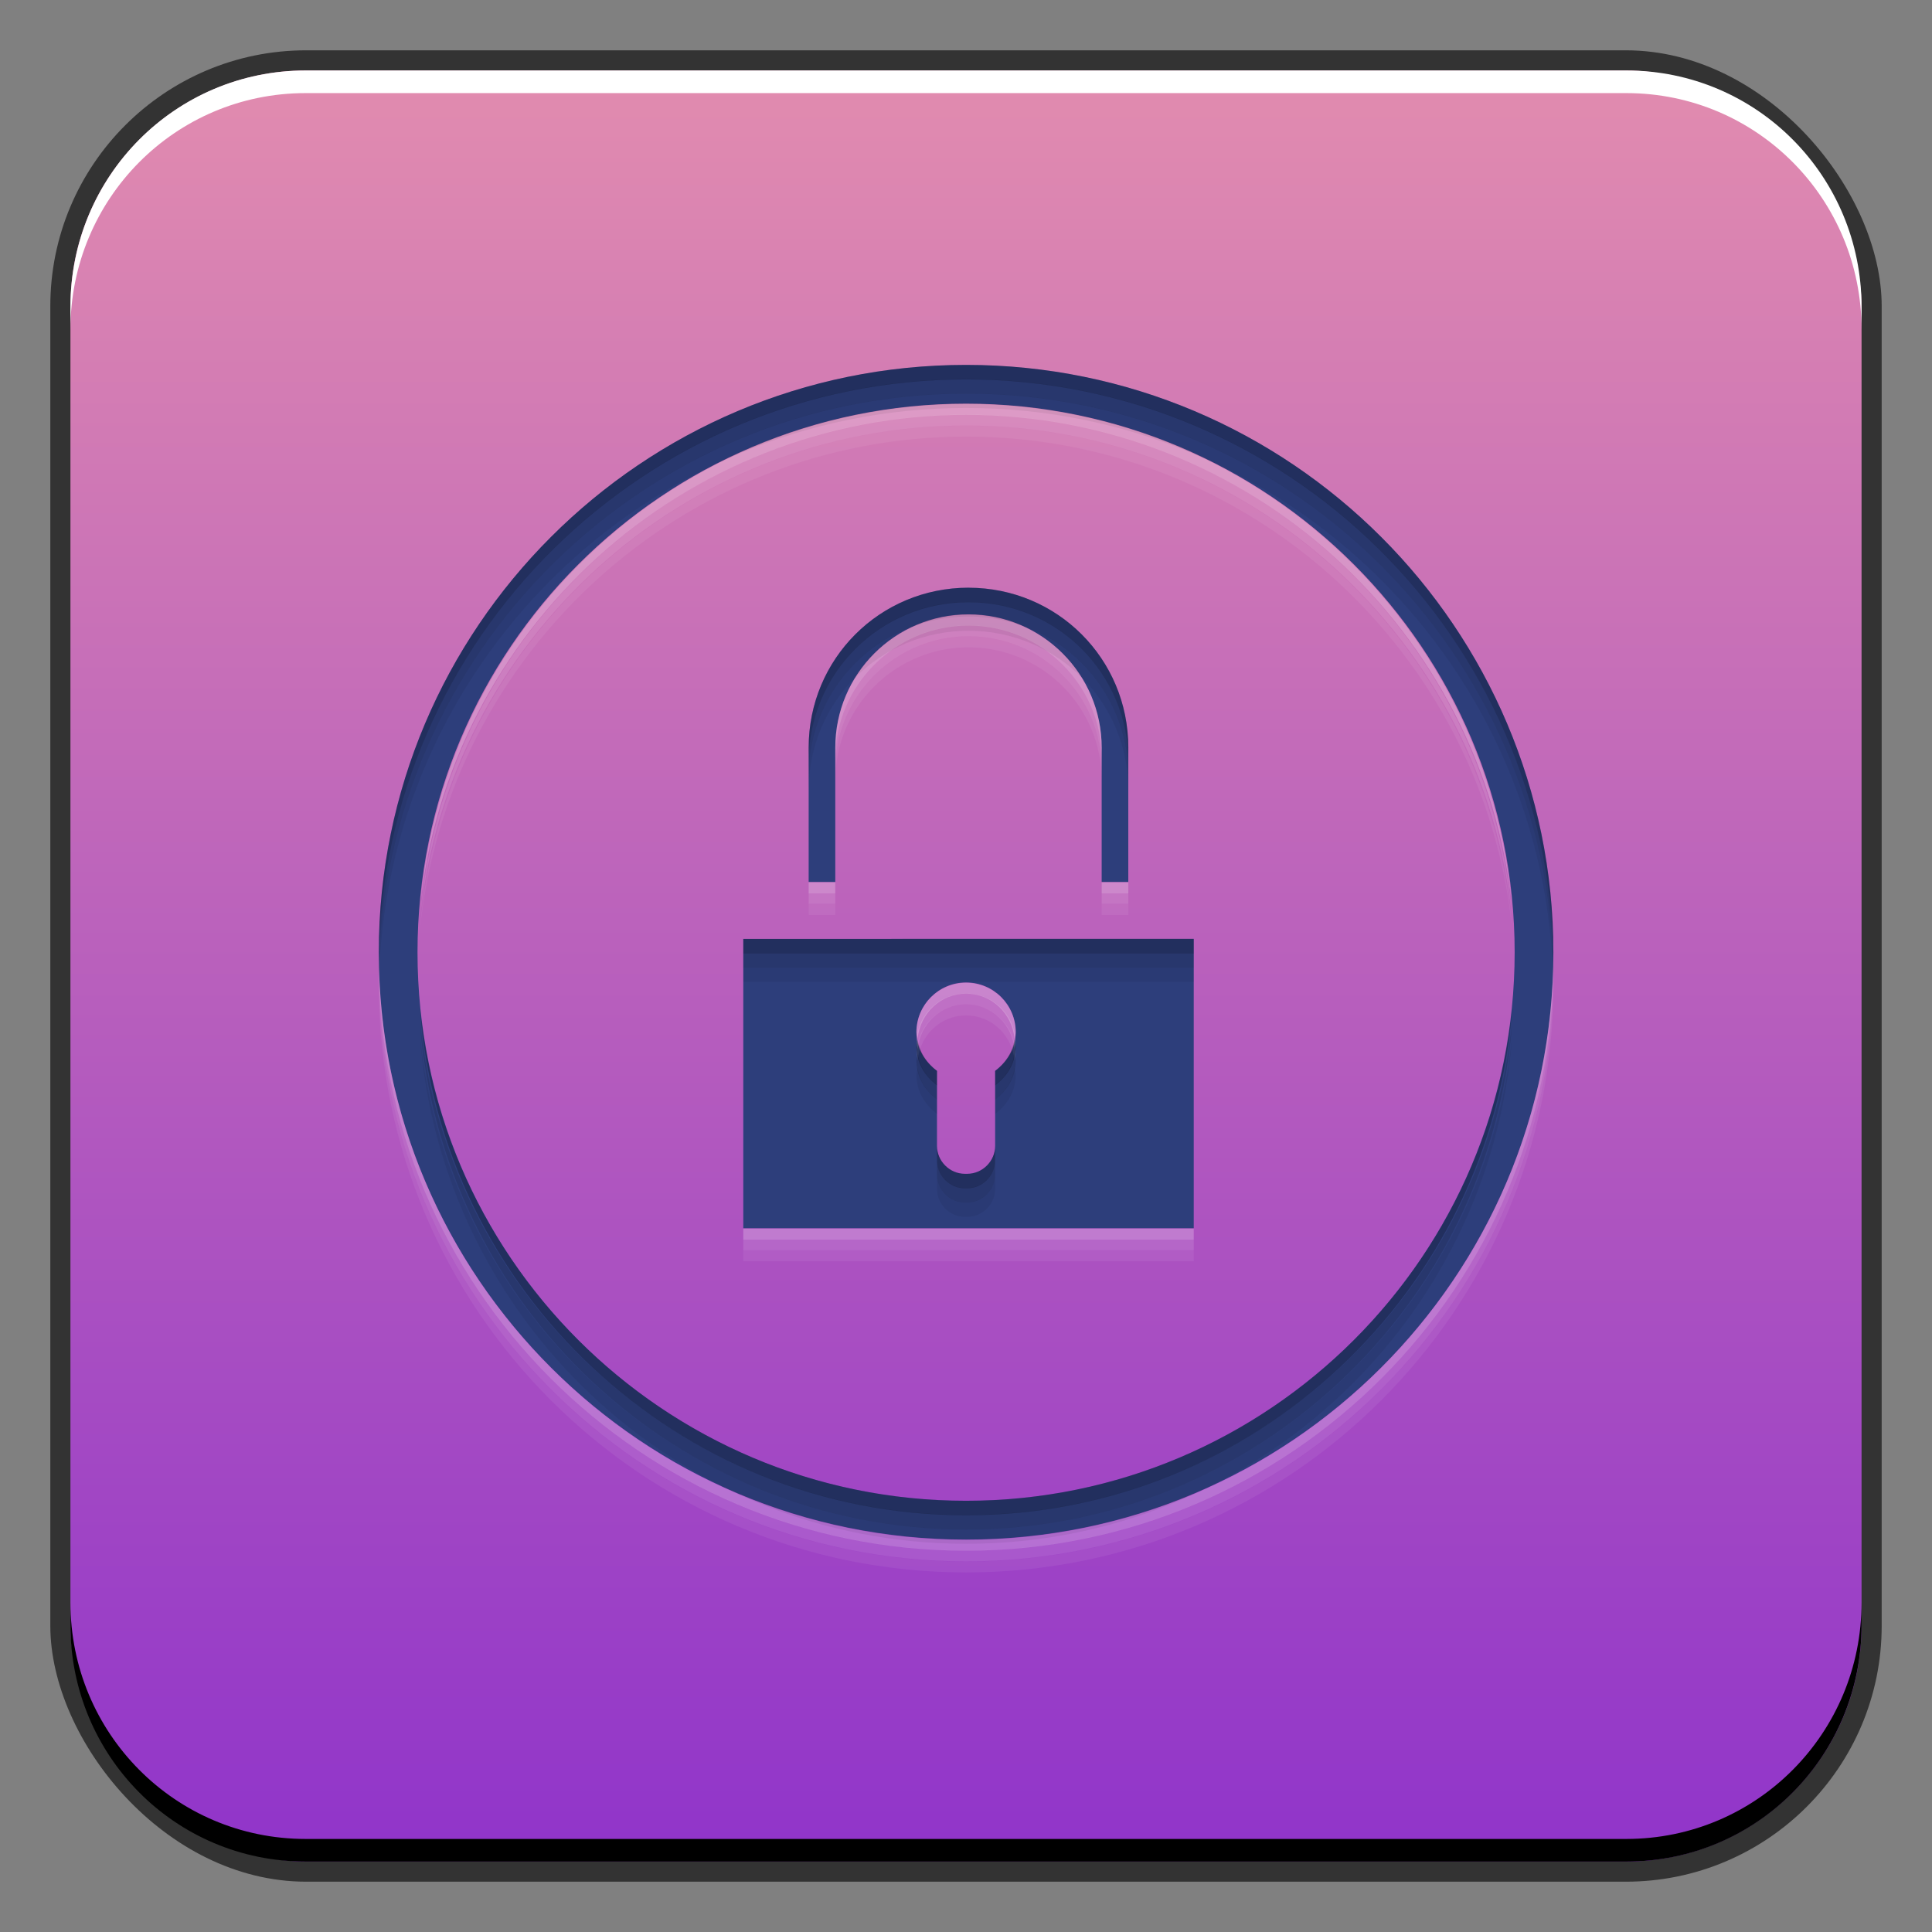 <?xml version="1.0" encoding="UTF-8" standalone="no"?>
<!-- Created with Inkscape (http://www.inkscape.org/) -->

<svg
   xmlns:dc="http://purl.org/dc/elements/1.1/"
   xmlns:cc="http://creativecommons.org/ns#"
   xmlns:rdf="http://www.w3.org/1999/02/22-rdf-syntax-ns#"
   xmlns:svg="http://www.w3.org/2000/svg"
   xmlns="http://www.w3.org/2000/svg"
   xmlns:xlink="http://www.w3.org/1999/xlink"
   xmlns:sodipodi="http://sodipodi.sourceforge.net/DTD/sodipodi-0.dtd"
   xmlns:inkscape="http://www.inkscape.org/namespaces/inkscape"
   width="48"
   height="48"
   id="svg2"
   version="1.1"
   inkscape:version="0.48+devel r12149"
   sodipodi:docname="preferences-desktop-screensaver.svg">
  <rect width="100%" height="100%" fill="#808080" stroke="none"/>
  <defs
     id="defs4">
    <linearGradient
       inkscape:collect="always"
       id="linearGradient1420">
      <stop
         style="stop-color:#9034ca;stop-opacity:1"
         offset="0"
         id="stop1422" />
      <stop
         style="stop-color:#e18baf;stop-opacity:1"
         offset="1"
         id="stop1424" />
    </linearGradient>
    <linearGradient
       inkscape:collect="always"
       xlink:href="#linearGradient1420"
       id="linearGradient1467"
       x1="26.651"
       y1="1050.611"
       x2="26.651"
       y2="1006.497"
       gradientUnits="userSpaceOnUse" />
  </defs>
  <sodipodi:namedview
     id="base"
     pagecolor="#ffffff"
     bordercolor="#666666"
     borderopacity="1.0"
     inkscape:pageopacity="0.0"
     inkscape:pageshadow="2"
     inkscape:zoom="3.2268548"
     inkscape:cx="-7.5003613"
     inkscape:cy="28.541013"
     inkscape:document-units="px"
     inkscape:current-layer="layer1"
     showgrid="false"
     inkscape:window-width="1366"
     inkscape:window-height="714"
     inkscape:window-x="0"
     inkscape:window-y="30"
     inkscape:window-maximized="1">
    <inkscape:grid
       type="xygrid"
       id="grid3850" />
  </sodipodi:namedview>
  <g
     inkscape:label="Capa 1"
     inkscape:groupmode="layer"
     id="layer1"
     transform="translate(0,-1004.362)">
    <rect
       style="color:#000000;fill:#333333;fill-opacity:1;fill-rule:nonzero;stroke:none;stroke-width:0.2;marker:none;visibility:visible;display:inline;overflow:visible;enable-background:accumulate"
       id="rect6294"
       width="45.5"
       height="45.5"
       x="1.25"
       y="1005.612"
       ry="6.357" />
    <rect
       ry="5.857"
       y="1006.112"
       x="1.75"
       height="44.5"
       width="44.5"
       id="rect6296"
       style="color:#000000;fill:url(#linearGradient1467);fill-opacity:1.0;fill-rule:nonzero;stroke:none;stroke-width:0.2;marker:none;visibility:visible;display:inline;overflow:visible;enable-background:accumulate" />
    <path
       id="path6361"
       d="m 1.75,1012.55 0,-0.562 c 0,-3.244 2.599,-5.875 5.844,-5.875 l 32.812,0 c 3.245,0 5.844,2.631 5.844,5.875 l 0,0.562 c 0,-3.244 -2.599,-5.875 -5.844,-5.875 l -32.812,0 C 4.349,1006.675 1.75,1009.305 1.75,1012.55 Z"
       style="color:#000000;fill:#ffffff;fill-opacity:1;fill-rule:nonzero;stroke:none;stroke-width:0.2;marker:none;visibility:visible;display:inline;overflow:visible;enable-background:accumulate"
       inkscape:connector-curvature="0" />
    <path
       inkscape:connector-curvature="0"
       style="color:#000000;fill:#000000;fill-opacity:1;fill-rule:nonzero;stroke:none;stroke-width:0.2;marker:none;visibility:visible;display:inline;overflow:visible;enable-background:accumulate"
       d="m 1.75,1044.175 0,0.562 c 0,3.244 2.599,5.875 5.844,5.875 l 32.812,0 c 3.245,0 5.844,-2.631 5.844,-5.875 l 0,-0.562 c 0,3.244 -2.599,5.875 -5.844,5.875 l -32.812,0 C 4.349,1050.05 1.75,1047.419 1.75,1044.175 Z"
       id="path6388" />
    <g
       id="g879"
       transform="matrix(0.96,0,0,0.96,0.962,40.842)">
      <path
         id="rect1433"
         d="m 24,1013.11 c -8.387,0 -15.199,6.812 -15.199,15.2 0,8.387 6.812,15.2 15.199,15.2 8.387,0 15.199,-6.812 15.199,-15.2 C 39.199,1019.923 32.387,1013.11 24,1013.11 z m 0,1.003 c 7.834,0 14.197,6.363 14.197,14.197 0,7.834 -6.363,14.197 -14.197,14.197 -7.834,0 -14.197,-6.363 -14.197,-14.197 C 9.803,1020.476 16.166,1014.113 24,1014.113 z m 0.063,4.763 c -2.296,0 -4.137,1.841 -4.137,4.137 l 0,3.479 0.689,0 0,-3.479 c 0,-1.903 1.544,-3.447 3.447,-3.447 1.903,0 3.447,1.544 3.447,3.447 l 0,3.479 0.689,0 0,-3.479 C 28.199,1020.717 26.359,1018.877 24.063,1018.877 z m -5.829,9.088 0,7.49 11.658,0 0,-7.49 L 18.234,1027.965 Z M 24,1029.093 c 0.71,0 1.285,0.575 1.285,1.285 0,0.42 -0.221,0.768 -0.533,1.003 l 0,1.943 c 0,0.393 -0.328,0.721 -0.721,0.721 l -0.063,0 c -0.393,0 -0.721,-0.328 -0.721,-0.721 l 0,-1.943 c -0.312,-0.234 -0.533,-0.583 -0.533,-1.003 C 22.715,1029.669 23.29,1029.093 24,1029.093 Z"
         style="fill:#2d3e7b;fill-opacity:1;stroke:none"
         inkscape:connector-curvature="0" />
      <path
         inkscape:connector-curvature="0"
         id="path1453"
         d="m 24,1013.11 c -8.387,0 -15.199,6.812 -15.199,15.199 0,0.062 -7.582e-4,0.126 0,0.188 0.101,-8.301 6.875,-15.011 15.199,-15.011 8.324,0 15.099,6.711 15.199,15.011 7.59e-4,-0.062 0,-0.125 0,-0.188 C 39.199,1019.922 32.387,1013.11 24,1013.11 z m 0.063,5.766 c -2.296,0 -4.137,1.841 -4.137,4.137 l 0,0.376 c 0,-2.296 1.84,-4.137 4.137,-4.137 2.296,0 4.137,1.841 4.137,4.137 l 0,-0.376 C 28.199,1020.717 26.359,1018.876 24.063,1018.876 z m -5.829,9.088 0,0.376 11.658,0 0,-0.376 L 18.234,1027.965 z m -8.368,1.786 C 10.417,1037.083 16.528,1042.882 24,1042.882 c 7.472,0 13.583,-5.799 14.134,-13.131 C 37.406,1036.905 31.344,1042.506 24,1042.506 16.656,1042.506 10.594,1036.905 9.866,1029.751 z m 12.88,0.815 c -0.008,0.057 -0.031,0.129 -0.031,0.188 0,0.42 0.221,0.768 0.533,1.003 l 0,-0.376 C 22.983,1031.182 22.801,1030.903 22.746,1030.566 z m 2.507,0 c -0.054,0.338 -0.237,0.616 -0.501,0.815 l 0,0.376 c 0.312,-0.234 0.533,-0.583 0.533,-1.003 C 25.285,1030.695 25.261,1030.623 25.254,1030.566 z m -2.006,2.758 0,0.376 c 0,0.393 0.328,0.721 0.721,0.721 l 0.063,0 c 0.393,0 0.721,-0.328 0.721,-0.721 l 0,-0.376 c 0,0.393 -0.328,0.721 -0.721,0.721 l -0.063,0 C 23.576,1034.045 23.248,1033.717 23.248,1033.324 Z"
         style="fill:#000000;fill-opacity:0.235;stroke:none" />
      <path
         inkscape:connector-curvature="0"
         id="path1458"
         d="m 24,1014.121 c -7.44,0 -13.538,5.75 -14.134,13.037 0.728,-7.154 6.79,-12.755 14.134,-12.755 7.344,0 13.406,5.601 14.134,12.755 C 37.538,1019.871 31.44,1014.121 24,1014.121 z m 0.063,5.453 c -1.903,0 -3.447,1.544 -3.447,3.447 l 0,0.282 c 0,-1.903 1.544,-3.447 3.447,-3.447 1.903,0 3.447,1.544 3.447,3.447 l 0,-0.282 C 27.51,1021.118 25.966,1019.574 24.063,1019.574 z m -4.137,6.926 0,0.282 0.689,0 0,-0.282 L 19.926,1026.5 z m 7.584,0 0,0.282 0.689,0 0,-0.282 L 27.51,1026.5 z m -18.709,1.974 c -3.37e-4,0.042 0,0.083 0,0.125 0,8.387 6.812,15.199 15.199,15.199 8.387,0 15.199,-6.812 15.199,-15.199 0,-0.042 3.38e-4,-0.083 0,-0.125 C 39.115,1036.79 32.335,1043.517 24,1043.517 15.665,1043.517 8.885,1036.79 8.801,1028.474 Z M 24,1029.101 c -0.71,0 -1.285,0.575 -1.285,1.285 0,0.053 0.025,0.106 0.031,0.157 0.067,-0.647 0.589,-1.16 1.254,-1.16 0.665,0 1.187,0.513 1.254,1.16 0.007,-0.051 0.031,-0.104 0.031,-0.157 C 25.285,1029.676 24.71,1029.101 24,1029.101 z m -5.766,6.362 0,0.282 11.658,0 0,-0.282 L 18.234,1035.463 Z"
         style="fill:#ffffff;fill-opacity:0.235;stroke:none" />
      <path
         style="fill:#ffffff;fill-opacity:0.117;stroke:none"
         d="m 24,1014.398 c -7.44,0 -13.538,5.75 -14.134,13.037 0.728,-7.154 6.79,-12.755 14.134,-12.755 7.344,0 13.406,5.601 14.134,12.755 C 37.538,1020.148 31.44,1014.398 24,1014.398 z m 0.063,5.453 c -1.903,0 -3.447,1.544 -3.447,3.447 l 0,0.282 c 0,-1.903 1.544,-3.447 3.447,-3.447 1.903,0 3.447,1.544 3.447,3.447 l 0,-0.282 C 27.51,1021.395 25.966,1019.851 24.063,1019.851 z m -4.137,6.926 0,0.282 0.689,0 0,-0.282 L 19.926,1026.777 z m 7.584,0 0,0.282 0.689,0 0,-0.282 L 27.51,1026.777 z m -18.709,1.974 c -3.37e-4,0.042 0,0.083 0,0.125 0,8.387 6.812,15.199 15.199,15.199 8.387,0 15.199,-6.812 15.199,-15.199 0,-0.042 3.38e-4,-0.083 0,-0.125 C 39.115,1037.067 32.335,1043.794 24,1043.794 15.665,1043.794 8.885,1037.067 8.801,1028.751 Z M 24,1029.378 c -0.71,0 -1.285,0.575 -1.285,1.285 0,0.053 0.025,0.106 0.031,0.157 0.067,-0.647 0.589,-1.16 1.254,-1.16 0.665,0 1.187,0.512 1.254,1.16 0.007,-0.051 0.031,-0.104 0.031,-0.157 C 25.285,1029.953 24.71,1029.378 24,1029.378 z m -5.766,6.362 0,0.282 11.658,0 0,-0.282 L 18.234,1035.74 Z"
         id="path1463"
         inkscape:connector-curvature="0" />
      <path
         inkscape:connector-curvature="0"
         id="path1465"
         d="m 24,1014.684 c -7.44,0 -13.538,5.75 -14.134,13.037 0.728,-7.154 6.79,-12.755 14.134,-12.755 7.344,0 13.406,5.601 14.134,12.755 C 37.538,1020.434 31.44,1014.684 24,1014.684 z m 0.063,5.453 c -1.903,0 -3.447,1.544 -3.447,3.447 l 0,0.282 c 0,-1.903 1.544,-3.447 3.447,-3.447 1.903,0 3.447,1.544 3.447,3.447 l 0,-0.282 C 27.51,1021.681 25.966,1020.137 24.063,1020.137 z m -4.137,6.926 0,0.282 0.689,0 0,-0.282 L 19.926,1027.063 z m 7.584,0 0,0.282 0.689,0 0,-0.282 L 27.51,1027.063 z m -18.709,1.974 c -3.37e-4,0.042 0,0.083 0,0.125 0,8.387 6.812,15.199 15.199,15.199 8.387,0 15.199,-6.812 15.199,-15.199 0,-0.042 3.38e-4,-0.083 0,-0.125 C 39.115,1037.353 32.335,1044.08 24,1044.08 15.665,1044.08 8.885,1037.353 8.801,1029.037 Z M 24,1029.664 c -0.71,0 -1.285,0.575 -1.285,1.285 0,0.053 0.025,0.106 0.031,0.157 0.067,-0.647 0.589,-1.16 1.254,-1.16 0.665,0 1.187,0.513 1.254,1.16 0.007,-0.051 0.031,-0.104 0.031,-0.157 C 25.285,1030.239 24.71,1029.664 24,1029.664 z m -5.766,6.362 0,0.282 11.658,0 0,-0.282 L 18.234,1036.026 Z"
         style="fill:#ffffff;fill-opacity:0.059;stroke:none" />
      <path
         style="fill:#000000;fill-opacity:0.117;stroke:none"
         d="m 24,1013.478 c -8.387,0 -15.199,6.812 -15.199,15.199 0,0.062 -7.582e-4,0.126 0,0.188 0.101,-8.301 6.875,-15.011 15.199,-15.011 8.324,0 15.099,6.711 15.199,15.011 7.59e-4,-0.062 0,-0.125 0,-0.188 C 39.199,1020.29 32.387,1013.478 24,1013.478 z m 0.063,5.766 c -2.296,0 -4.137,1.841 -4.137,4.137 l 0,0.376 c 0,-2.296 1.84,-4.137 4.137,-4.137 2.296,0 4.137,1.841 4.137,4.137 l 0,-0.376 C 28.199,1021.085 26.359,1019.245 24.063,1019.245 z m -5.829,9.088 0,0.376 11.658,0 0,-0.376 L 18.234,1028.333 z m -8.368,1.786 c 0.551,7.332 6.662,13.131 14.134,13.131 7.472,0 13.583,-5.799 14.134,-13.131 C 37.406,1037.273 31.344,1042.874 24,1042.874 16.656,1042.874 10.594,1037.273 9.866,1030.119 z m 12.88,0.815 c -0.008,0.057 -0.031,0.129 -0.031,0.188 0,0.42 0.221,0.768 0.533,1.003 l 0,-0.376 C 22.983,1031.55 22.801,1031.271 22.746,1030.934 z m 2.507,0 c -0.054,0.338 -0.237,0.616 -0.501,0.815 l 0,0.376 c 0.312,-0.234 0.533,-0.583 0.533,-1.003 C 25.285,1031.062 25.261,1030.991 25.254,1030.934 z m -2.006,2.758 0,0.376 c 0,0.393 0.328,0.721 0.721,0.721 l 0.063,0 c 0.393,0 0.721,-0.328 0.721,-0.721 l 0,-0.376 c 0,0.393 -0.328,0.721 -0.721,0.721 l -0.063,0 C 23.576,1034.413 23.248,1034.085 23.248,1033.692 Z"
         id="path1467"
         inkscape:connector-curvature="0" />
      <path
         inkscape:connector-curvature="0"
         id="path1469"
         d="m 24,1013.849 c -8.387,0 -15.199,6.812 -15.199,15.199 0,0.062 -7.582e-4,0.126 0,0.188 0.101,-8.301 6.875,-15.011 15.199,-15.011 8.324,0 15.099,6.711 15.199,15.011 7.59e-4,-0.062 0,-0.125 0,-0.188 C 39.199,1020.661 32.387,1013.849 24,1013.849 z m 0.063,5.766 c -2.296,0 -4.137,1.841 -4.137,4.137 l 0,0.376 c 0,-2.296 1.84,-4.137 4.137,-4.137 2.296,0 4.137,1.841 4.137,4.137 l 0,-0.376 C 28.199,1021.456 26.359,1019.615 24.063,1019.615 z m -5.829,9.088 0,0.376 11.658,0 0,-0.376 L 18.234,1028.704 z m -8.368,1.786 c 0.551,7.332 6.662,13.131 14.134,13.131 7.472,0 13.583,-5.799 14.134,-13.131 C 37.406,1037.644 31.344,1043.245 24,1043.245 16.656,1043.245 10.594,1037.644 9.866,1030.49 z m 12.88,0.815 c -0.008,0.057 -0.031,0.129 -0.031,0.188 0,0.42 0.221,0.768 0.533,1.003 l 0,-0.376 C 22.983,1031.921 22.801,1031.642 22.746,1031.305 z m 2.507,0 c -0.054,0.337 -0.237,0.616 -0.501,0.815 l 0,0.376 c 0.312,-0.234 0.533,-0.583 0.533,-1.003 C 25.285,1031.434 25.261,1031.362 25.254,1031.305 z m -2.006,2.758 0,0.376 c 0,0.393 0.328,0.721 0.721,0.721 l 0.063,0 c 0.393,0 0.721,-0.328 0.721,-0.721 l 0,-0.376 c 0,0.393 -0.328,0.721 -0.721,0.721 l -0.063,0 C 23.576,1034.784 23.248,1034.456 23.248,1034.063 Z"
         style="fill:#000000;fill-opacity:0.059;stroke:none" />
    </g>
  </g>
</svg>
